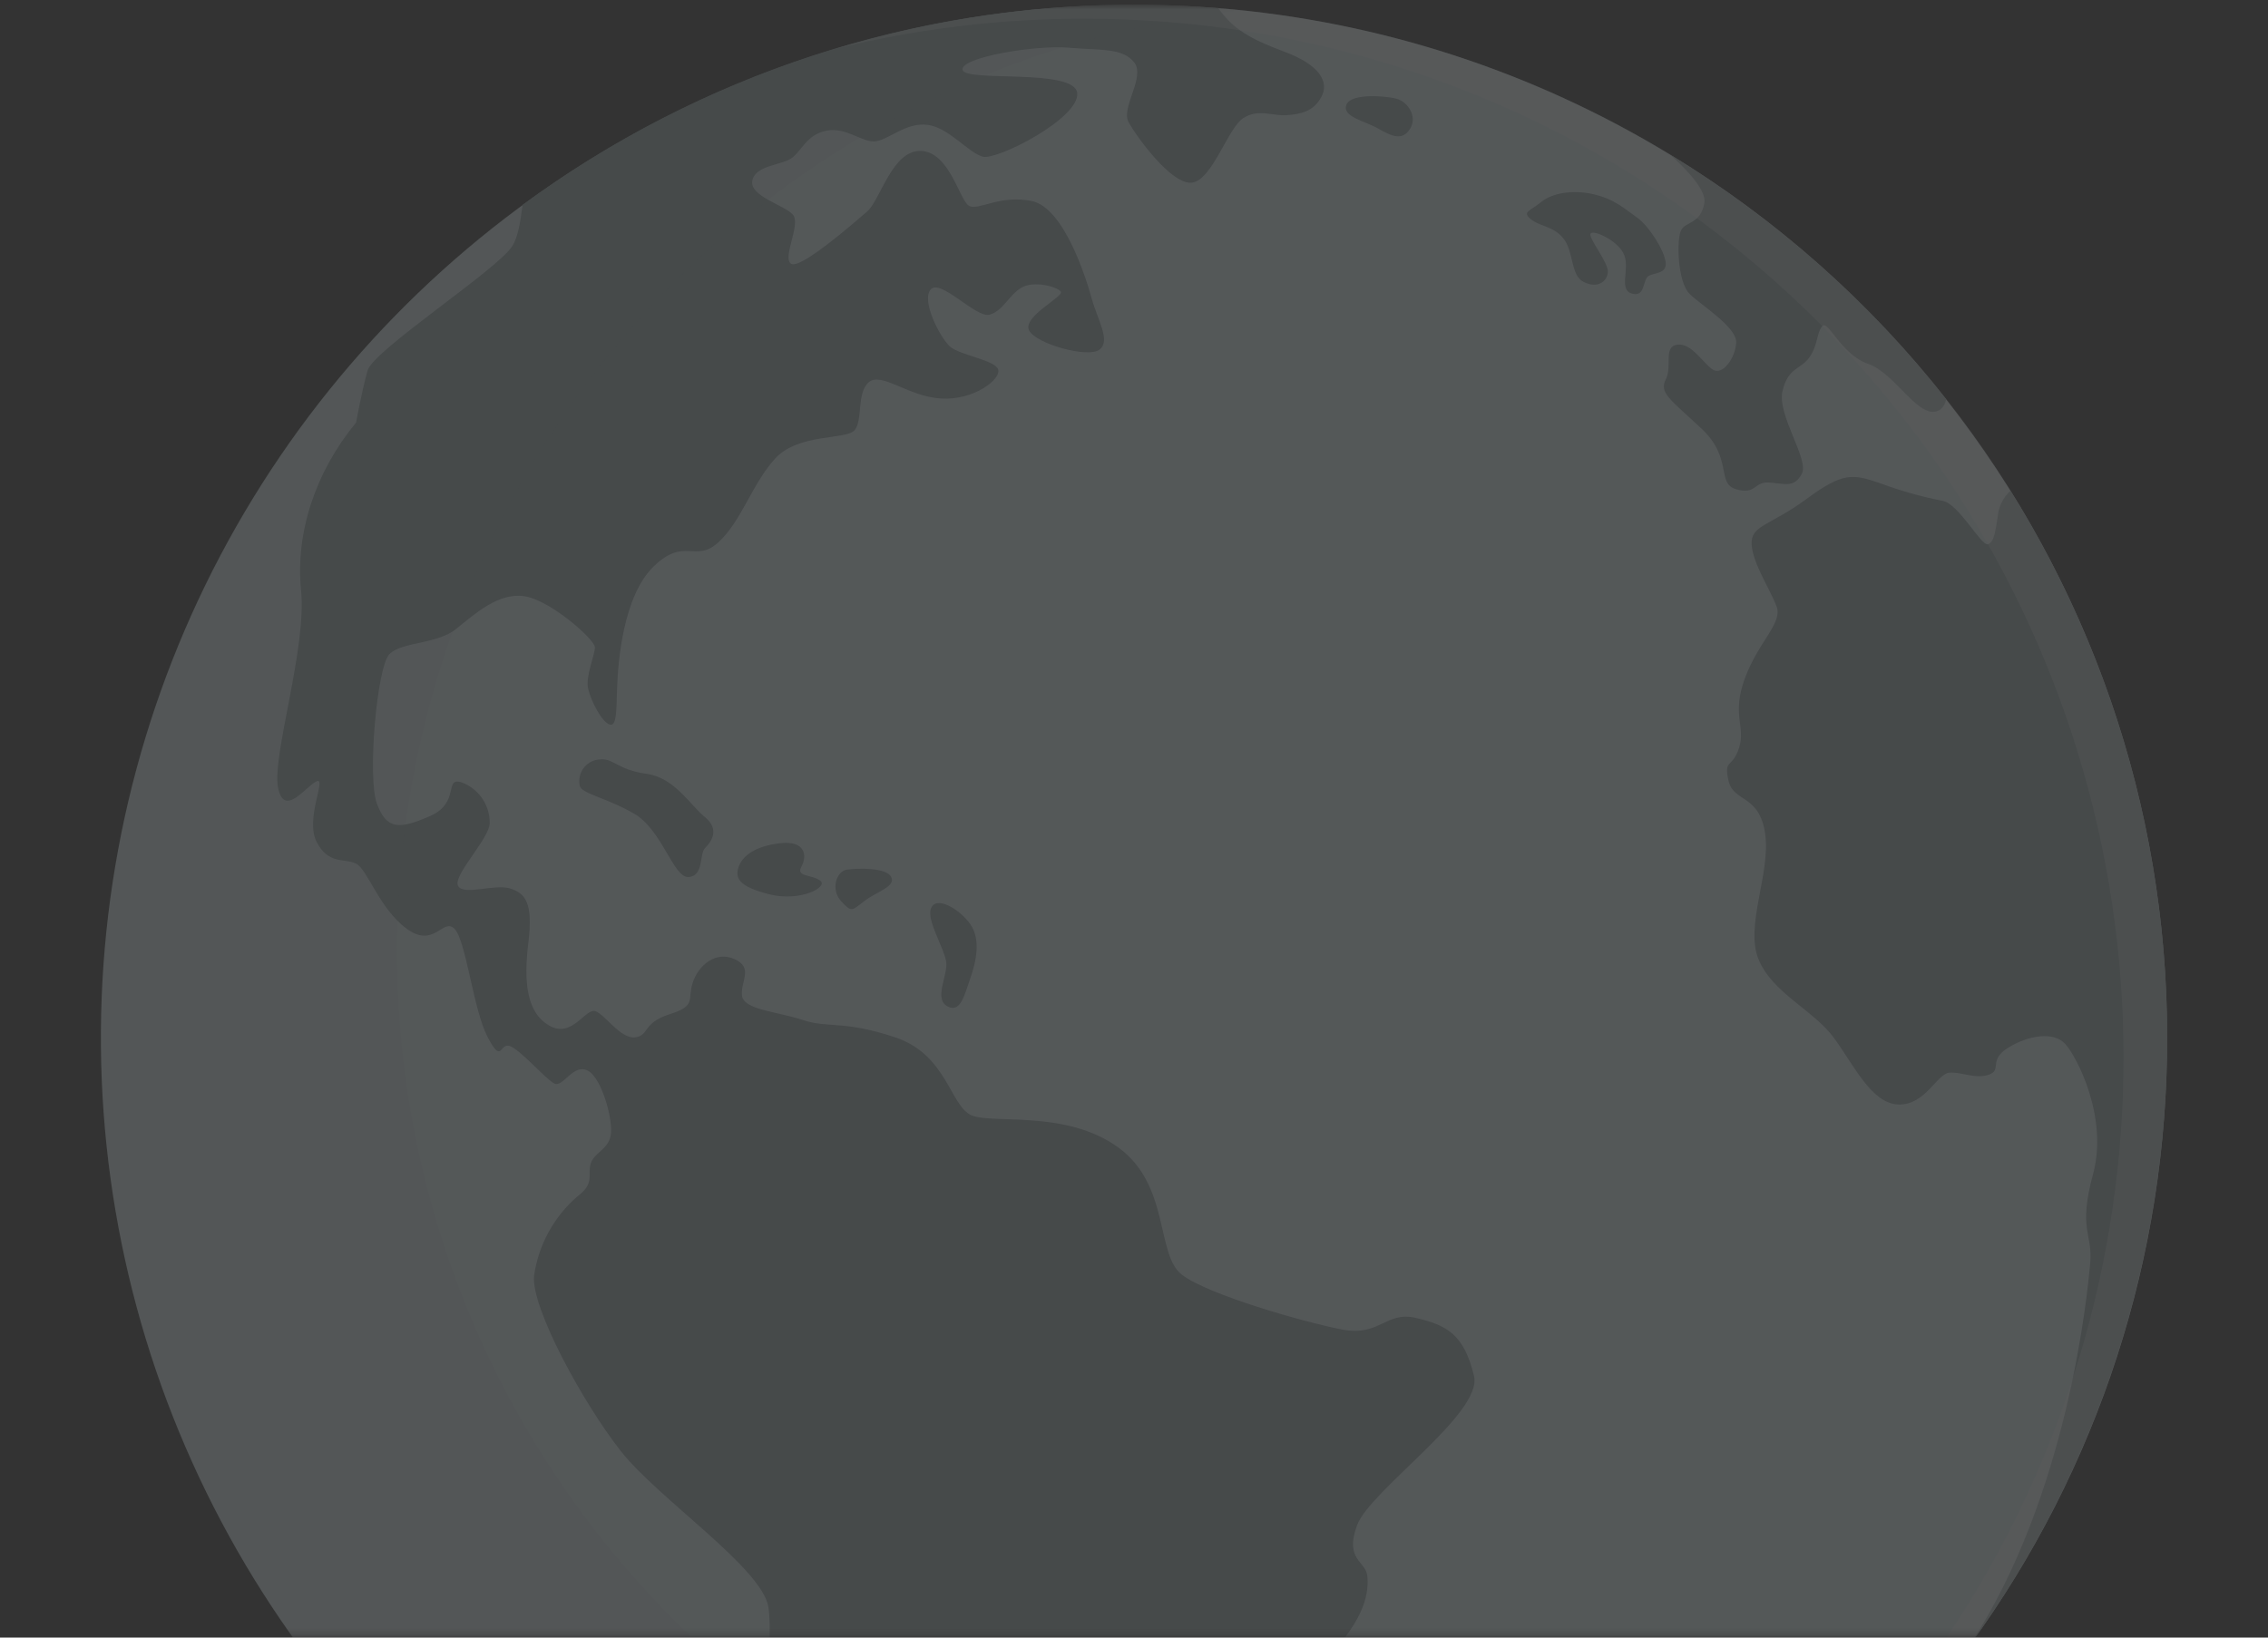 <svg width="360" height="260" viewBox="0 0 360 260" fill="none" xmlns="http://www.w3.org/2000/svg">
<rect x="0" y="0" width="360" height="260" fill="#333333" stroke="none"/>
<mask id="mask0_295_17359" style="mask-type:alpha" maskUnits="userSpaceOnUse" x="-1" y="0" width="361" height="260">
<rect x="-0.002" y="0.752" width="360" height="259.001" fill="#D9D9D9"/>
</mask>
<g mask="url(#mask0_295_17359)">
<g opacity="0.2">
<path d="M343.985 164.732C344.055 199.368 333.103 233.128 312.713 261.126C296.223 283.831 274.183 301.925 248.701 313.678C223.22 325.43 195.149 330.447 167.174 328.25C139.199 326.053 112.255 316.714 88.921 301.127C65.587 285.54 46.642 264.227 33.9 239.226C21.157 214.224 15.043 186.372 16.141 158.332C17.24 130.292 25.515 103.004 40.175 79.076C54.834 55.149 75.388 35.383 99.871 21.67C124.353 7.956 151.944 0.754 180.005 0.752C184.5 0.752 188.956 0.931 193.372 1.288C218.763 3.327 243.322 11.293 265.077 24.543C281.881 34.766 296.716 47.916 308.881 63.371C331.654 92.246 344.022 127.957 343.985 164.732Z" fill="#D9E9ED"/>
<path d="M215.42 242.13C213.355 247.642 216.79 247.867 217.026 250.168C217.261 252.469 217.026 256.824 210.369 263.492C203.712 270.159 192.678 268.768 190.388 271.529C188.098 274.29 184.18 285.999 178.669 289.894C173.157 293.79 172.247 291.51 164.435 293.105C156.622 294.699 150.65 304.813 148.382 309.64C146.113 314.466 148.842 322.482 143.33 322.729C137.819 322.975 135.293 311.02 130.241 304.588C125.19 298.156 123.585 292.42 121.979 284.832C120.374 277.244 122.889 261.405 121.979 255.208C121.07 249.012 104.524 237.988 98.552 230.401C92.58 222.813 84.308 207.669 84.768 202.575C85.466 197.672 87.914 193.187 91.66 189.946C94.41 187.87 93.265 186.736 93.725 184.884C94.186 183.033 96.487 182.594 96.936 180.293C97.386 177.992 95.566 171.11 93.265 169.965C90.964 168.82 89.359 172.716 87.989 172.031C86.619 171.346 82.477 166.519 80.861 166.059C79.245 165.599 79.716 169.045 77.415 164.678C75.114 160.312 73.98 149.289 72.139 147.459C70.298 145.628 68.928 150.669 64.562 147.459C60.195 144.248 58.355 138.041 56.525 137.12C54.694 136.2 52.158 137.345 50.264 133.674C48.37 130.003 51.923 123.336 50.264 124.042C48.605 124.748 45.041 130.014 44.121 124.952C43.2 119.89 48.712 102.905 47.791 93.723C46.871 84.54 50.093 74.887 56.525 67.085C56.525 67.085 57.434 62.033 58.355 58.812C59.275 55.591 79.031 42.759 81.322 39.067C82.285 37.526 82.606 35.117 82.948 32.528C111.069 11.826 145.088 0.689 180.007 0.753C184.502 0.753 188.957 0.931 193.374 1.288C193.523 1.502 193.673 1.705 193.823 1.898C195.814 4.424 197.965 6.029 203.787 8.18C209.609 10.331 210.979 13.071 209.748 15.372C208.517 17.673 206.537 18.122 204.236 18.283C201.935 18.444 199.795 17.213 197.355 18.743C194.915 20.273 192.453 28.536 189.232 28.996C186.011 29.456 180.36 21.654 179.129 19.364C177.898 17.074 181.89 12.172 180.007 9.871C178.123 7.57 174.848 8.03 169.636 7.57C164.424 7.11 152.341 9.111 152.791 11.102C153.24 13.092 170.557 10.791 170.985 14.773C171.413 18.754 158.281 25.475 156.002 24.875C153.722 24.276 150.65 20.284 147.269 19.824C143.887 19.364 141.147 22.125 139.028 22.425C136.909 22.724 134.415 20.134 131.194 20.744C127.972 21.355 127.213 24.105 125.532 25.186C123.852 26.267 119.86 26.256 119.411 28.707C118.961 31.158 124.462 32.538 125.832 34.058C127.202 35.578 124.152 40.79 125.532 41.86C126.913 42.93 135.485 35.439 137.626 33.598C139.766 31.757 141.607 23.795 146.188 23.966C150.768 24.137 152.32 31.928 153.84 32.699C155.359 33.469 158.741 30.858 163.803 31.928C168.866 32.998 172.365 44.032 173.286 47.393C174.206 50.753 176.357 54.135 174.516 55.516C172.676 56.897 164.413 54.596 163.343 52.444C162.273 50.293 168.855 47.093 168.395 46.323C167.935 45.552 164.114 44.482 162.113 45.681C160.111 46.879 159.202 49.383 157.061 49.961C154.921 50.539 149.248 44.139 147.718 45.969C146.188 47.8 149.248 53.632 150.779 55.013C152.309 56.394 157.981 57.153 158.442 58.684C158.902 60.214 154.61 63.575 149.398 63.275C144.186 62.975 139.916 58.994 137.915 60.674C135.914 62.355 137.005 66.796 135.625 68.326C134.244 69.857 126.742 68.787 123.071 72.768C119.4 76.749 117.72 82.721 114.038 86.092C110.357 89.463 108.687 85.172 103.775 89.913C98.862 94.654 98.113 105.228 97.963 108.899C97.814 112.569 97.963 115.48 96.733 115.02C95.502 114.56 93.822 111.349 93.362 109.359C92.901 107.368 94.432 104.008 94.432 102.777C94.432 101.546 87.379 95.285 83.248 94.665C79.117 94.044 75.435 97.415 72.385 99.866C69.335 102.317 63.824 101.856 61.822 103.847C59.821 105.838 58.29 123.453 59.821 127.585C61.351 131.716 63.342 131.716 68.243 129.575C73.145 127.435 70.384 123.293 73.295 124.224C74.602 124.713 75.728 125.591 76.522 126.739C77.316 127.886 77.74 129.25 77.736 130.645C77.736 133.096 71.925 138.907 72.685 140.598C73.445 142.289 78.507 140.288 80.958 141.059C83.409 141.829 84.629 143.349 83.869 149.62C83.109 155.892 83.558 160.793 87.229 162.859C90.9 164.925 92.976 159.873 94.582 160.569C96.187 161.264 98.488 164.925 100.778 164.7C103.068 164.475 101.934 162.399 106.29 161.029C110.646 159.659 109.051 158.728 109.971 155.978C110.892 153.227 113.642 150.915 116.628 152.296C119.614 153.677 117.549 155.742 117.773 158.043C117.998 160.344 123.285 160.569 127.405 161.939C131.526 163.309 133.827 161.939 142.099 164.7C150.372 167.461 150.822 175.723 154.268 177.104C157.714 178.484 169.197 176.183 177.47 182.155C185.743 188.127 183.442 199.15 187.573 202.361C191.704 205.572 207.094 209.949 213.066 211.094C219.038 212.239 219.958 208.108 224.774 209.253C229.59 210.398 232.362 211.779 233.967 218.446C235.433 224.332 217.464 236.619 215.42 242.13Z" fill="#8FA3A5"/>
<path d="M92.013 124.694C92.163 125.989 95.994 126.535 100.574 129.136C105.155 131.736 106.846 139.388 109.297 139.238C111.748 139.089 110.988 135.568 111.908 134.647C112.829 133.727 114.348 131.736 111.908 129.746C109.468 127.755 107.071 123.463 102.597 122.853C98.124 122.243 97.353 120.403 95.362 120.563C94.855 120.569 94.355 120.687 93.898 120.908C93.441 121.129 93.038 121.448 92.718 121.842C92.398 122.237 92.169 122.697 92.047 123.19C91.925 123.683 91.914 124.196 92.013 124.694Z" fill="#8FA3A5"/>
<path d="M117.27 137.558C116.596 139.431 117.27 140.768 122.172 141.999C127.074 143.23 131.665 140.768 130.134 139.773C128.604 138.778 126.303 139.238 127.223 137.558C128.144 135.877 127.833 133.416 123.852 133.876C119.871 134.336 117.934 135.835 117.27 137.558Z" fill="#8FA3A5"/>
<path d="M134.428 138.073C132.747 138.319 131.816 141.23 133.507 143.07C135.198 144.911 135.188 144.601 137.178 143.07C139.169 141.54 142.23 140.77 141.459 139.239C140.688 137.709 136.129 137.837 134.428 138.073Z" fill="#8FA3A5"/>
<path d="M147.74 144.333C148.489 142.032 152.331 144.333 154.022 146.741C155.713 149.149 154.942 152.713 154.022 155.303C153.101 157.893 152.491 160.964 150.34 159.744C148.189 158.524 150.501 154.843 150.19 152.702C149.88 150.562 147.13 146.206 147.74 144.333Z" fill="#8FA3A5"/>
<path d="M213.73 16.601C212.927 18.517 216.641 19.202 218.781 20.422C220.922 21.642 222.612 22.412 223.833 20.422C225.053 18.431 223.383 16.141 221.692 15.681C220.001 15.22 214.5 14.76 213.73 16.601Z" fill="#8FA3A5"/>
<path d="M242.668 34.506C244.08 36.005 246.499 35.737 248.179 37.877C249.86 40.018 249.25 43.7 251.39 44.77C253.53 45.84 255.061 44.77 255.211 43.239C255.361 41.709 252.15 37.888 252.46 37.118C252.771 36.347 256.902 38.188 257.811 40.478C258.721 42.768 256.891 45.99 259.031 46.611C261.172 47.231 260.712 44.47 261.632 43.849C262.552 43.229 264.543 43.55 264.393 41.709C264.243 39.868 261.782 35.887 259.802 34.506C257.822 33.126 256.27 31.606 252.91 30.835C249.549 30.065 246.328 30.686 244.637 32.066C242.946 33.447 241.801 33.597 242.668 34.506Z" fill="#8FA3A5"/>
<path d="M308.914 63.371C308.817 63.99 308.511 64.557 308.047 64.976C304.836 67.277 301.005 59.315 296.563 57.785C292.122 56.254 290.142 50.593 289.211 51.813C288.28 53.033 288.601 54.724 287.22 56.714C285.84 58.705 283.86 58.245 282.939 62.065C282.019 65.886 287.22 72.928 286 75.229C284.78 77.53 283.25 76.76 280.788 76.61C278.327 76.46 278.797 78.6 275.587 77.68C272.376 76.76 275.127 72.778 270.075 68.048C265.024 63.318 263.333 62.376 264.414 60.235C265.495 58.095 263.954 55.034 266.244 54.724C268.534 54.413 270.386 57.785 271.916 58.705C273.446 59.625 275.437 56.864 275.587 54.424C275.737 51.984 270.236 48.613 268.234 46.708C266.233 44.803 266.094 37.889 266.865 36.509C267.635 35.128 269.925 35.588 270.535 32.228C270.889 30.248 267.763 26.941 265.109 24.554C281.912 34.773 296.748 47.92 308.914 63.371Z" fill="#8FA3A5"/>
<path d="M331.775 200.64C332.235 195.738 329.795 195.428 332.235 186.395C334.675 177.362 329.635 167.72 327.805 165.729C325.975 163.738 321.983 164.348 318.761 166.339C315.54 168.33 317.852 169.86 315.7 170.62C313.549 171.38 311.42 170.16 309.429 170.31C307.438 170.459 305.598 175.521 301.317 175.361C297.036 175.2 294.275 169.089 291.053 164.723C287.832 160.356 281.25 157.606 279.11 152.244C276.969 146.882 281.1 138.62 280.18 132.338C279.259 126.056 275.128 127.436 274.358 123.915C273.587 120.394 274.979 122.085 276.049 118.714C277.119 115.343 274.818 113.513 276.969 107.691C279.12 101.869 282.941 98.958 282.021 96.357C281.1 93.757 278.189 89.476 278.039 86.415C277.89 83.354 280.95 83.504 286.762 79.212C292.573 74.921 294.114 75.231 298.534 76.761C301.718 77.943 304.993 78.863 308.327 79.512C310.938 79.972 314.459 86.715 315.529 86.404C316.599 86.094 316.76 84.114 317.22 81.203C317.507 79.937 318.172 78.788 319.125 77.907C336.414 105.616 345.04 137.855 343.898 170.496C342.756 203.137 331.898 234.695 312.715 261.128C328.286 237.295 331.315 205.541 331.775 200.64Z" fill="#8FA3A5"/>
<path opacity="0.1" d="M307.041 268.425C289.547 289.863 266.913 306.525 241.247 316.861C215.58 327.197 187.715 330.871 160.247 327.54C132.779 324.209 106.6 313.982 84.147 297.811C61.695 281.64 43.7 260.051 31.836 235.054C19.973 210.057 14.627 182.464 16.297 154.845C17.967 127.226 26.598 100.478 41.387 77.093C56.176 53.707 76.642 34.443 100.879 21.095C125.116 7.748 152.337 0.749 180.006 0.752C184.501 0.752 188.957 0.931 193.373 1.288C194.593 1.384 195.813 1.491 197.023 1.63C173.846 4.153 151.575 12.034 131.971 24.65C112.366 37.266 95.966 54.27 84.068 74.318C72.169 94.366 65.099 116.908 63.416 140.16C61.733 163.412 65.484 186.737 74.371 208.29C83.259 229.842 97.04 249.031 114.624 264.338C132.207 279.645 153.111 290.651 175.683 296.485C198.254 302.319 221.873 302.82 244.672 297.95C267.471 293.08 288.823 282.972 307.041 268.425Z" fill="#8FA3A5"/>
<path opacity="0.3" d="M343.985 164.732C344.056 199.368 333.104 233.128 312.713 261.126C297.337 282.244 277.162 299.403 253.851 311.191C274.172 299.575 291.8 283.785 305.575 264.861C324.878 238.283 335.809 206.548 336.968 173.72C338.128 140.892 329.462 108.465 312.082 80.591C308.922 75.525 305.485 70.637 301.786 65.95C289.554 50.41 274.639 37.184 257.747 26.898C235.847 13.567 211.127 5.558 185.571 3.514C181.151 3.15 176.656 2.968 172.14 2.968C158.795 2.958 145.499 4.568 132.542 7.762C147.933 3.108 163.926 0.746 180.006 0.752C184.501 0.752 188.957 0.931 193.373 1.288C234.419 4.632 272.701 23.303 300.608 53.587C328.515 83.872 344 123.55 343.985 164.732Z" fill="white"/>
</g>
</g>
</svg>
